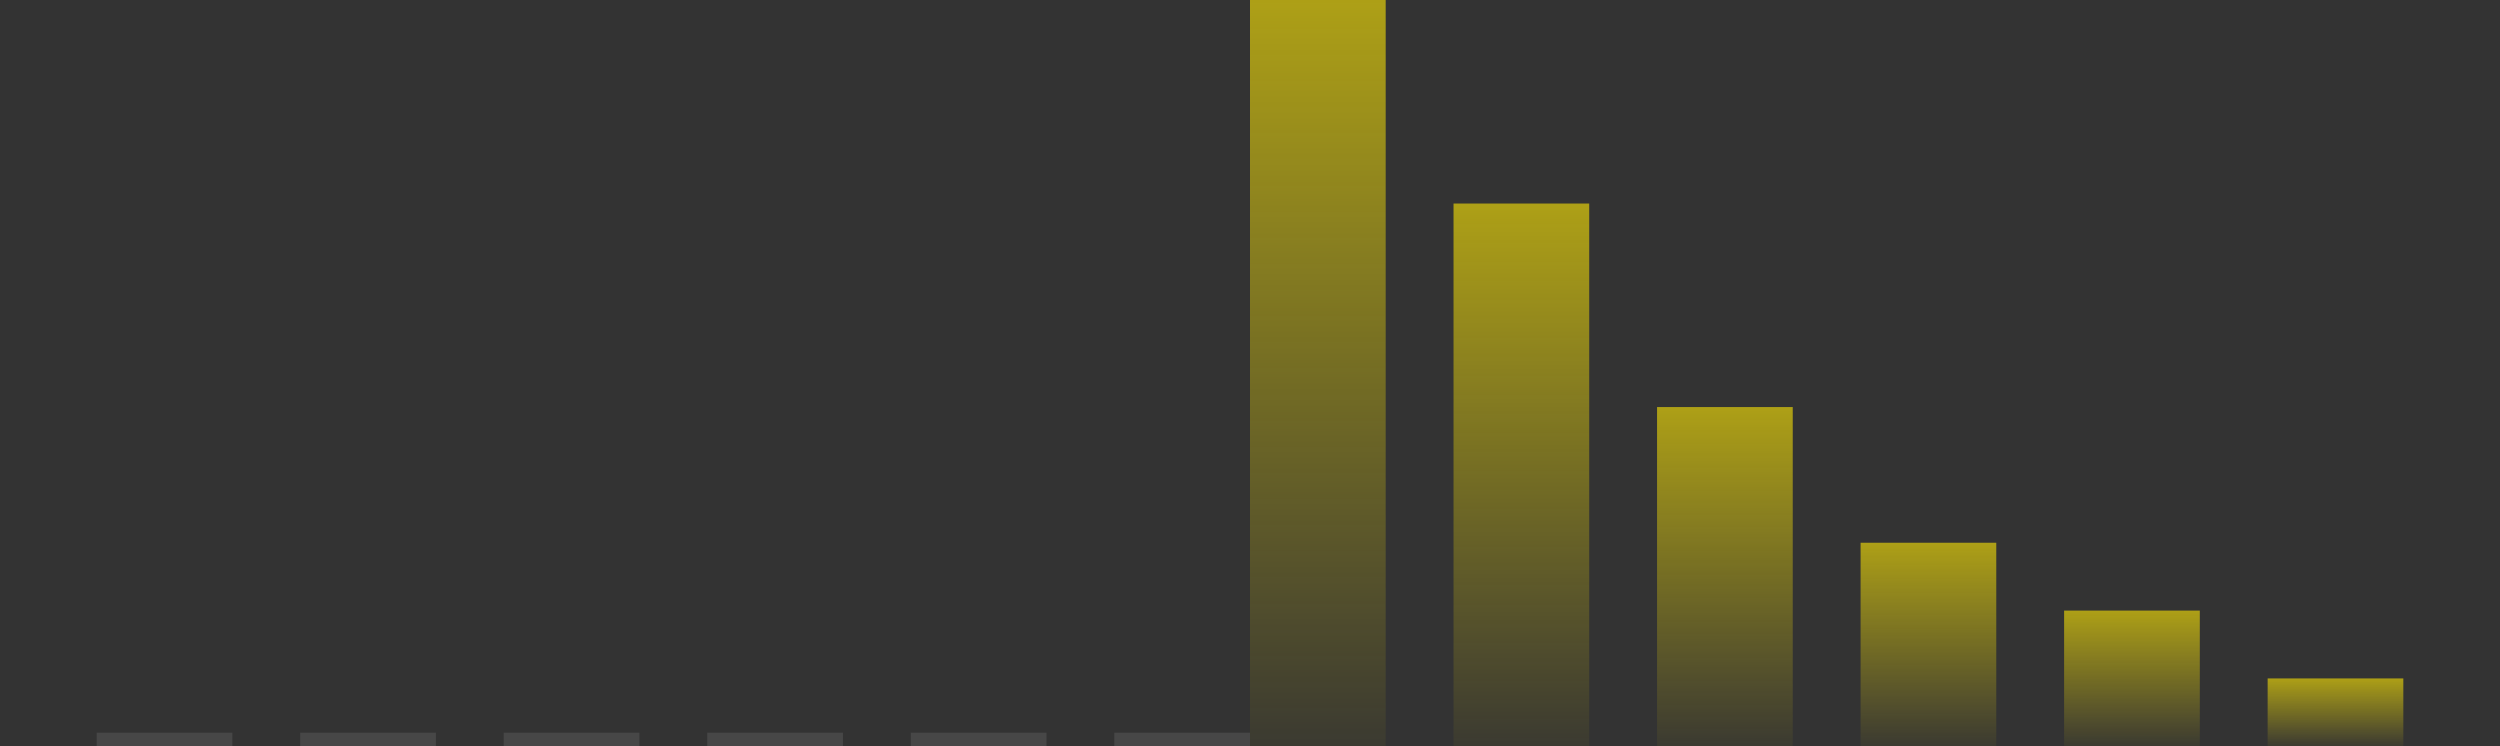<svg width="737" height="220" viewBox="0 0 737 220" fill="none" xmlns="http://www.w3.org/2000/svg">
<rect x="0" y="0" width="737" height="220" fill="#333333" stroke="none"/>
<rect x="28.5" y="216" width="40" height="4" fill="white" fill-opacity="0.1"/>
<rect x="88.5" y="216" width="40" height="4" fill="white" fill-opacity="0.1"/>
<rect x="148.5" y="216" width="40" height="4" fill="white" fill-opacity="0.1"/>
<rect x="208.5" y="216" width="40" height="4" fill="white" fill-opacity="0.1"/>
<rect x="268.5" y="216" width="40" height="4" fill="white" fill-opacity="0.1"/>
<rect x="328.5" y="216" width="40" height="4" fill="white" fill-opacity="0.1"/>
<rect width="40" height="20" transform="matrix(-1 0 0 1 708.5 200)" fill="url(#paint0_linear_5229_28865)"/>
<rect width="40" height="40" transform="matrix(-1 0 0 1 648.5 180)" fill="url(#paint1_linear_5229_28865)"/>
<rect width="40" height="60" transform="matrix(-1 0 0 1 588.5 160)" fill="url(#paint2_linear_5229_28865)"/>
<rect width="40" height="100" transform="matrix(-1 0 0 1 528.5 120)" fill="url(#paint3_linear_5229_28865)"/>
<rect width="40" height="160" transform="matrix(-1 0 0 1 468.5 60)" fill="url(#paint4_linear_5229_28865)"/>
<rect width="40" height="220" transform="matrix(-1 0 0 1 408.5 0)" fill="url(#paint5_linear_5229_28865)"/>
<defs>
<linearGradient id="paint0_linear_5229_28865" x1="20" y1="0" x2="20" y2="20" gradientUnits="userSpaceOnUse">
<stop stop-color="#FFE804" stop-opacity="0.6"/>
<stop offset="1" stop-color="#FFE804" stop-opacity="0.04"/>
</linearGradient>
<linearGradient id="paint1_linear_5229_28865" x1="20" y1="0" x2="20" y2="40" gradientUnits="userSpaceOnUse">
<stop stop-color="#FFE804" stop-opacity="0.6"/>
<stop offset="1" stop-color="#FFE804" stop-opacity="0.04"/>
</linearGradient>
<linearGradient id="paint2_linear_5229_28865" x1="20" y1="0" x2="20" y2="60" gradientUnits="userSpaceOnUse">
<stop stop-color="#FFE804" stop-opacity="0.6"/>
<stop offset="1" stop-color="#FFE804" stop-opacity="0.04"/>
</linearGradient>
<linearGradient id="paint3_linear_5229_28865" x1="20" y1="0" x2="20" y2="100" gradientUnits="userSpaceOnUse">
<stop stop-color="#FFE804" stop-opacity="0.6"/>
<stop offset="1" stop-color="#FFE804" stop-opacity="0.04"/>
</linearGradient>
<linearGradient id="paint4_linear_5229_28865" x1="20" y1="0" x2="20" y2="160" gradientUnits="userSpaceOnUse">
<stop stop-color="#FFE804" stop-opacity="0.6"/>
<stop offset="1" stop-color="#FFE804" stop-opacity="0.04"/>
</linearGradient>
<linearGradient id="paint5_linear_5229_28865" x1="20" y1="0" x2="20" y2="220" gradientUnits="userSpaceOnUse">
<stop stop-color="#FFE804" stop-opacity="0.6"/>
<stop offset="1" stop-color="#FFE804" stop-opacity="0.04"/>
</linearGradient>
</defs>
</svg>
